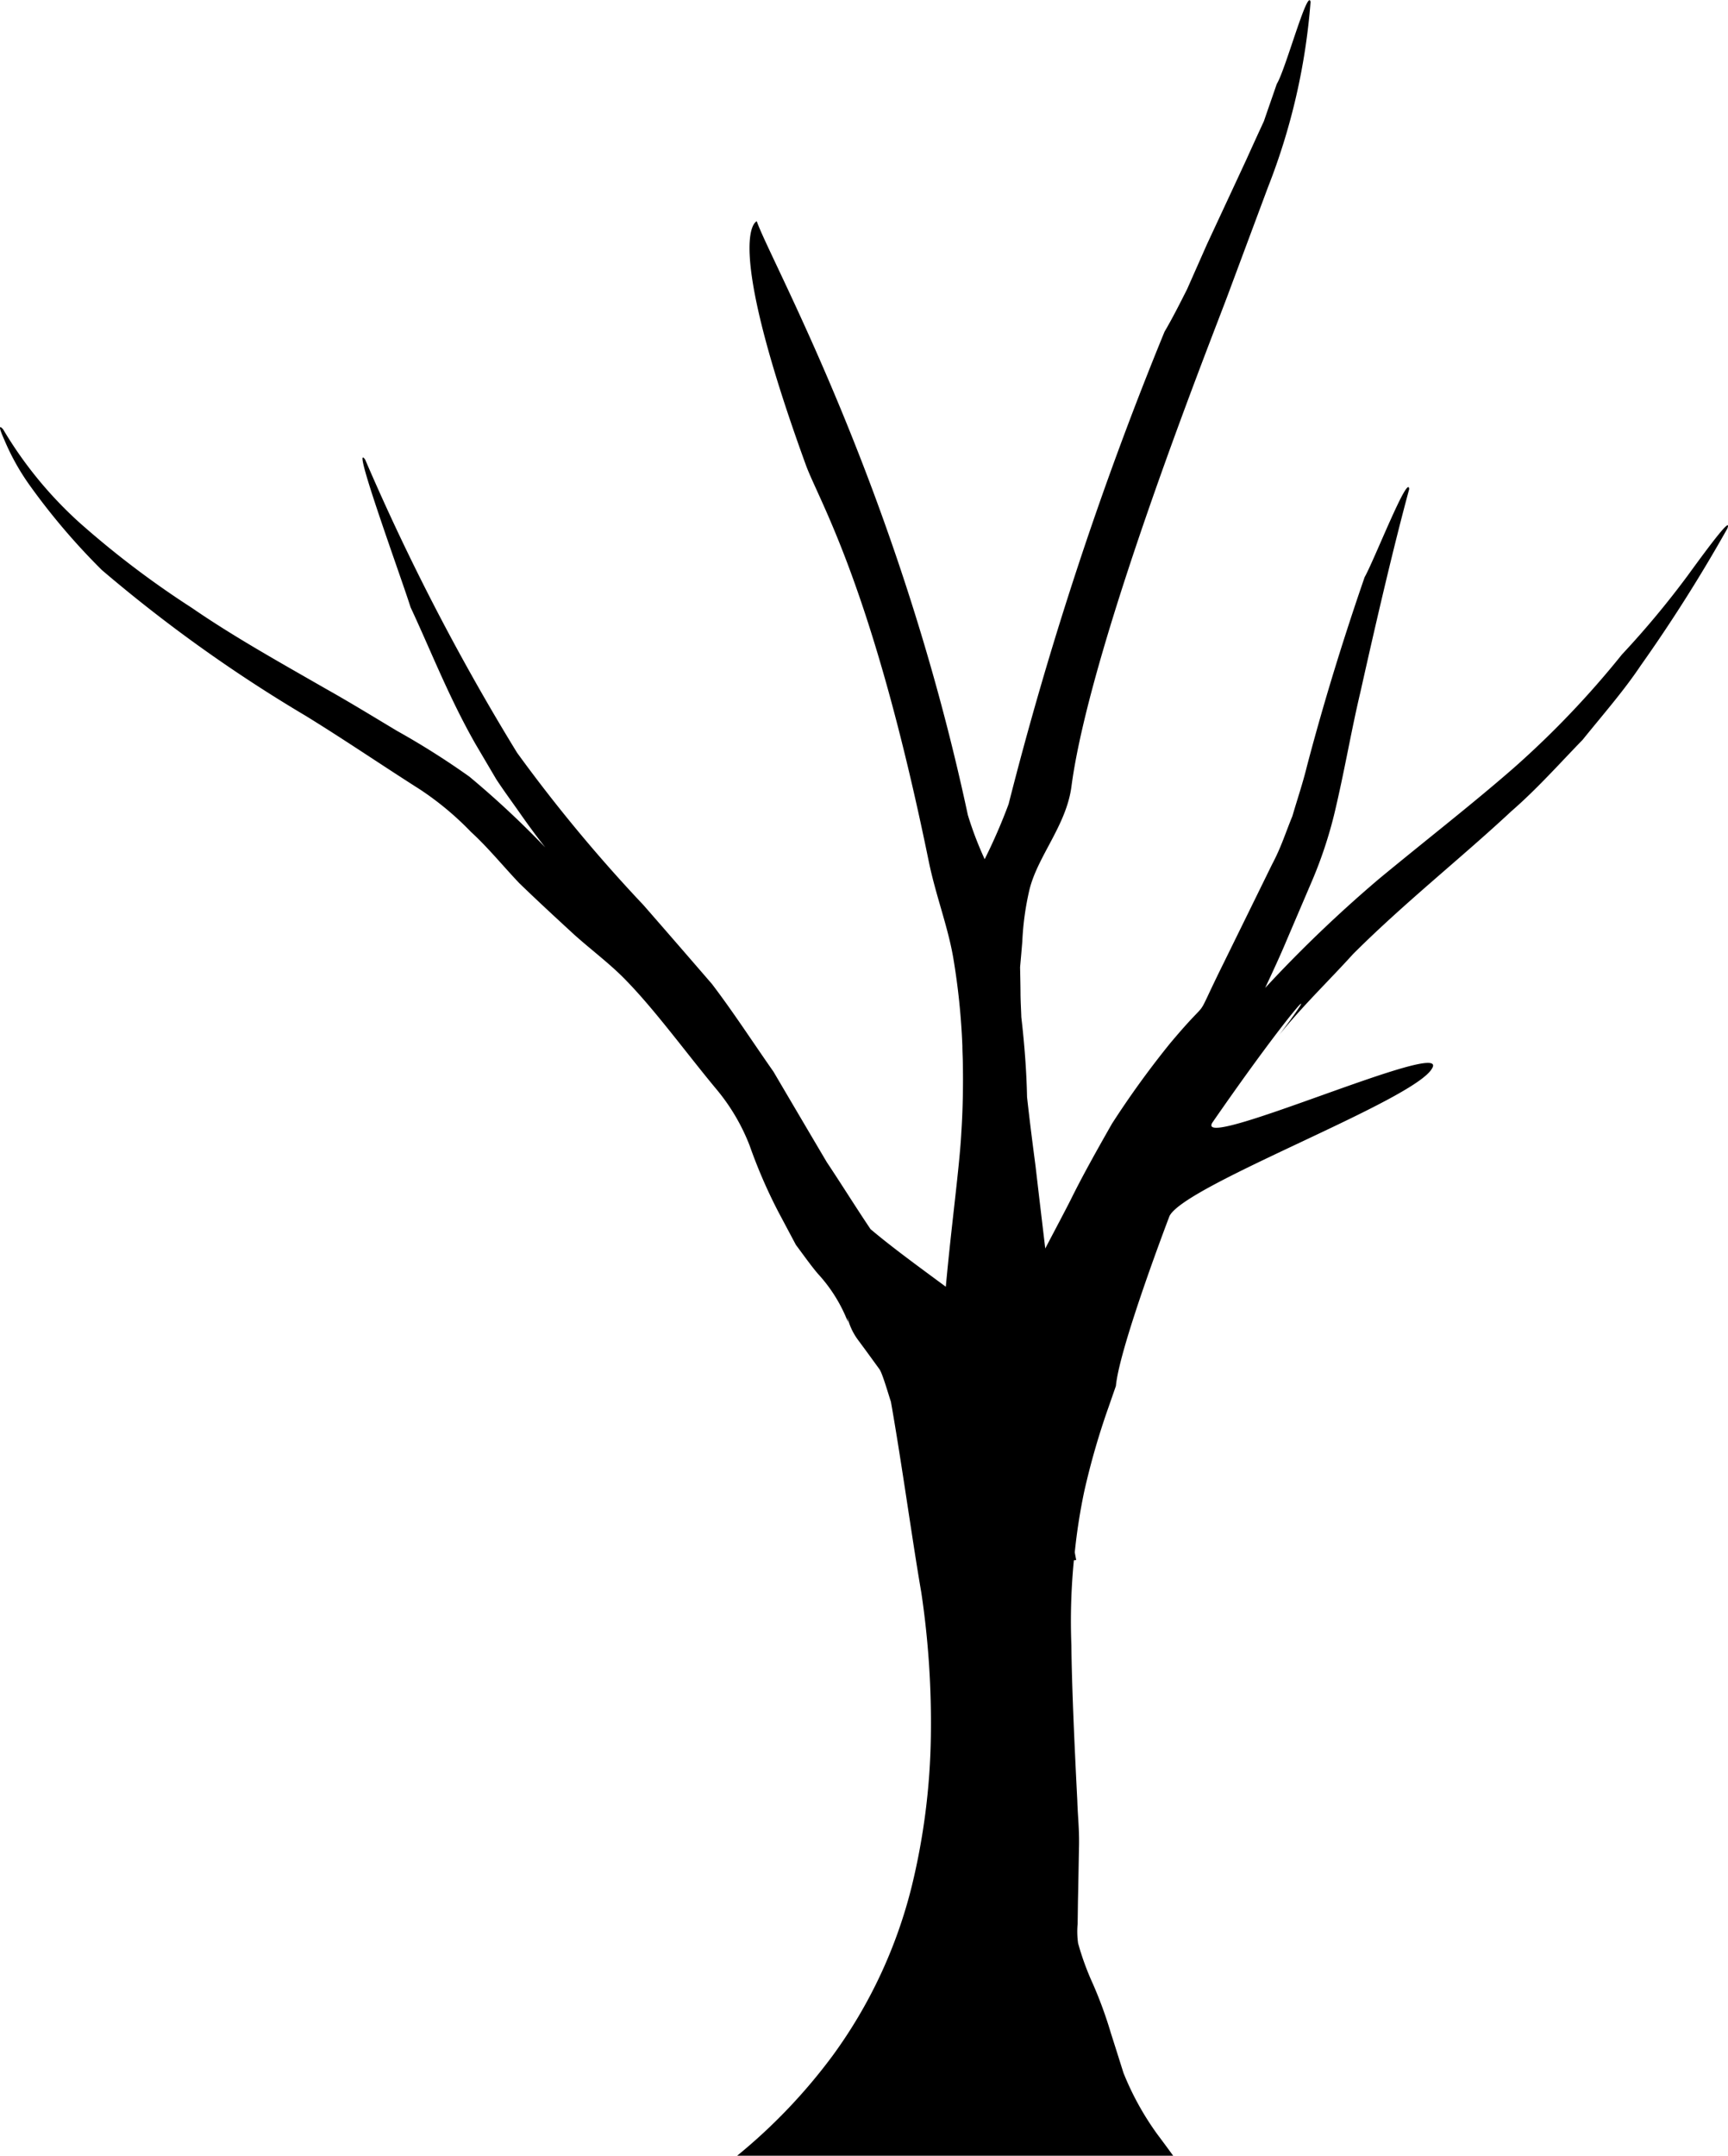 <?xml version="1.0" encoding="UTF-8" standalone="no"?> <svg xmlns="http://www.w3.org/2000/svg" width="78.033" height="97.316" viewBox="0 0 78.033 97.316">
  <g id="Group_953" data-name="Group 953" transform="translate(-650.661 -1743.841)">
    <g id="Group_952" data-name="Group 952">
      <g id="Group_951" data-name="Group 951">
        <g id="Group_950" data-name="Group 950">
          <g id="Group_949" data-name="Group 949">
            <path id="Path_153" data-name="Path 153" d="M687.052,1764.83c.59,1.622,3,5.435,5.551,17.9.315,1.539.881,2.977,1.117,4.419a31.227,31.227,0,0,1,.4,3.91c0,.214.012.418.018.628.025,1.173,0,2.287-.066,3.285-.078,1.516-.447,4.167-.7,6.953-1.182-.874-2.43-1.778-3.4-2.6-.666-.99-1.3-2.011-1.977-3.027q-1.2-2.031-2.406-4.082c-.93-1.325-1.81-2.687-2.777-3.956-1.037-1.2-2.07-2.392-3.1-3.57a69.314,69.314,0,0,1-5.7-6.869,103.349,103.349,0,0,1-6.861-13.234c-.67-.945,1.668,5.432,2.051,6.668.9,1.921,1.719,4.043,2.926,6.162l.943,1.6c.342.522.717,1.027,1.082,1.549s.738,1.029,1.131,1.528a41.659,41.659,0,0,0-3.426-3.194,35.443,35.443,0,0,0-3.271-2.068c-1.09-.654-2.162-1.31-3.223-1.905-2.115-1.214-4.189-2.37-6.043-3.649a41.583,41.583,0,0,1-5.072-3.846,18.141,18.141,0,0,1-3.449-4.214c-.219-.24-.164-.013.063.493a10.522,10.522,0,0,0,1.18,2.094,29.93,29.93,0,0,0,3.217,3.767,66.254,66.254,0,0,0,9.217,6.589c1.746,1.075,3.383,2.193,5.145,3.313a13.58,13.58,0,0,1,2.313,1.927c.736.667,1.445,1.538,2.174,2.305.8.775,1.652,1.561,2.477,2.32.787.707,1.688,1.373,2.393,2.118,1.334,1.378,2.75,3.329,4.063,4.9a9.069,9.069,0,0,1,1.471,2.508,23.263,23.263,0,0,0,1.3,3l.789,1.483c.33.441.68.937.99,1.3a6.888,6.888,0,0,1,1.363,2.188c-.008-.077-.016-.148-.025-.222a2.8,2.8,0,0,0,.486,1.036l.334.452.625.859c.223.307.824,2.718.389.757.541,2.9,1.057,6.756,1.5,9.314a39.857,39.857,0,0,1,.432,6.516,30.292,30.292,0,0,1-.859,6.741,21.832,21.832,0,0,1-3.572,7.653,25.126,25.126,0,0,1-4.316,4.522h19.69c-.219-.3-.453-.618-.717-.97a12.834,12.834,0,0,1-1.527-2.768c-.182-.576-.371-1.177-.568-1.793a18.94,18.94,0,0,0-.815-2.231,12.362,12.362,0,0,1-.666-1.827,3.776,3.776,0,0,1-.021-.878l.014-1.01c.018-.8.031-1.591.045-2.371.027-.831-.053-1.461-.074-2.181-.141-2.748-.25-5.29-.268-7.026a28.2,28.2,0,0,1,.113-3.824l.106-.011s-.029-.143-.066-.347a26.261,26.261,0,0,1,.426-2.74,33.3,33.3,0,0,1,1.1-3.815l.332-.955c.16-1.763,2.42-7.669,2.42-7.669.7-1.41,11.088-5.227,11.861-6.672.838-1.408-10.816,3.848-9.92,2.446,3.639-5.259,5.164-6.79,3.023-3.963,1.039-1.287,2.232-2.431,3.33-3.643,2.318-2.313,4.865-4.319,7.145-6.444,1.17-1.015,2.188-2.167,3.211-3.216.924-1.144,1.861-2.212,2.617-3.342a69.939,69.939,0,0,0,3.924-6.2c.215-.585-.707.631-1.783,2.112a40.434,40.434,0,0,1-2.977,3.573,41.453,41.453,0,0,1-4.863,5.1c-1.883,1.646-3.979,3.269-6.127,5.045a59.311,59.311,0,0,0-5.121,4.906c.34-.726.678-1.452.984-2.183l1.168-2.733a19.544,19.544,0,0,0,.961-2.9c.469-1.953.769-3.778,1.191-5.55.791-3.541,1.539-6.716,2.2-9.15-.037-.743-1.6,3.256-2.012,3.972-.859,2.49-1.768,5.356-2.6,8.515-.193.789-.441,1.514-.664,2.279-.3.722-.5,1.392-.912,2.164-.736,1.5-1.475,3.007-2.213,4.507-1.477,2.984-.359,1.152-2.4,3.585a41.427,41.427,0,0,0-2.619,3.62c-.711,1.247-1.359,2.409-1.852,3.41-.295.584-.707,1.354-1.162,2.225-.178-1.488-.334-2.812-.438-3.708-.119-.909-.258-1.979-.385-3.132-.021-1.092-.109-2.321-.258-3.6-.012-.369-.035-.726-.037-1.1s-.012-.767-.019-1.159c.035-.38.068-.767.1-1.155a12.745,12.745,0,0,1,.32-2.33c.367-1.521,1.672-2.916,1.9-4.676.863-6.534,6.459-20.544,7.078-22.229.615-1.651,1.219-3.27,1.793-4.809a28.883,28.883,0,0,0,1.926-8.371c-.125-.668-1.137,3.086-1.525,3.7-.185.541-.383,1.1-.582,1.683q-.381.823-.777,1.7c-.57,1.231-1.174,2.524-1.793,3.854l-.9,2.034c-.32.632-.639,1.269-1.018,1.917a160.117,160.117,0,0,0-7.041,21.323,25.046,25.046,0,0,1-1.08,2.485,15.8,15.8,0,0,1-.76-1.993c-3.158-14.77-8.9-24.992-9.531-26.8C684.821,1753.82,683.267,1754.42,687.052,1764.83Z"/>
          </g>
        </g>
      </g>
    </g>
  </g>
</svg>
